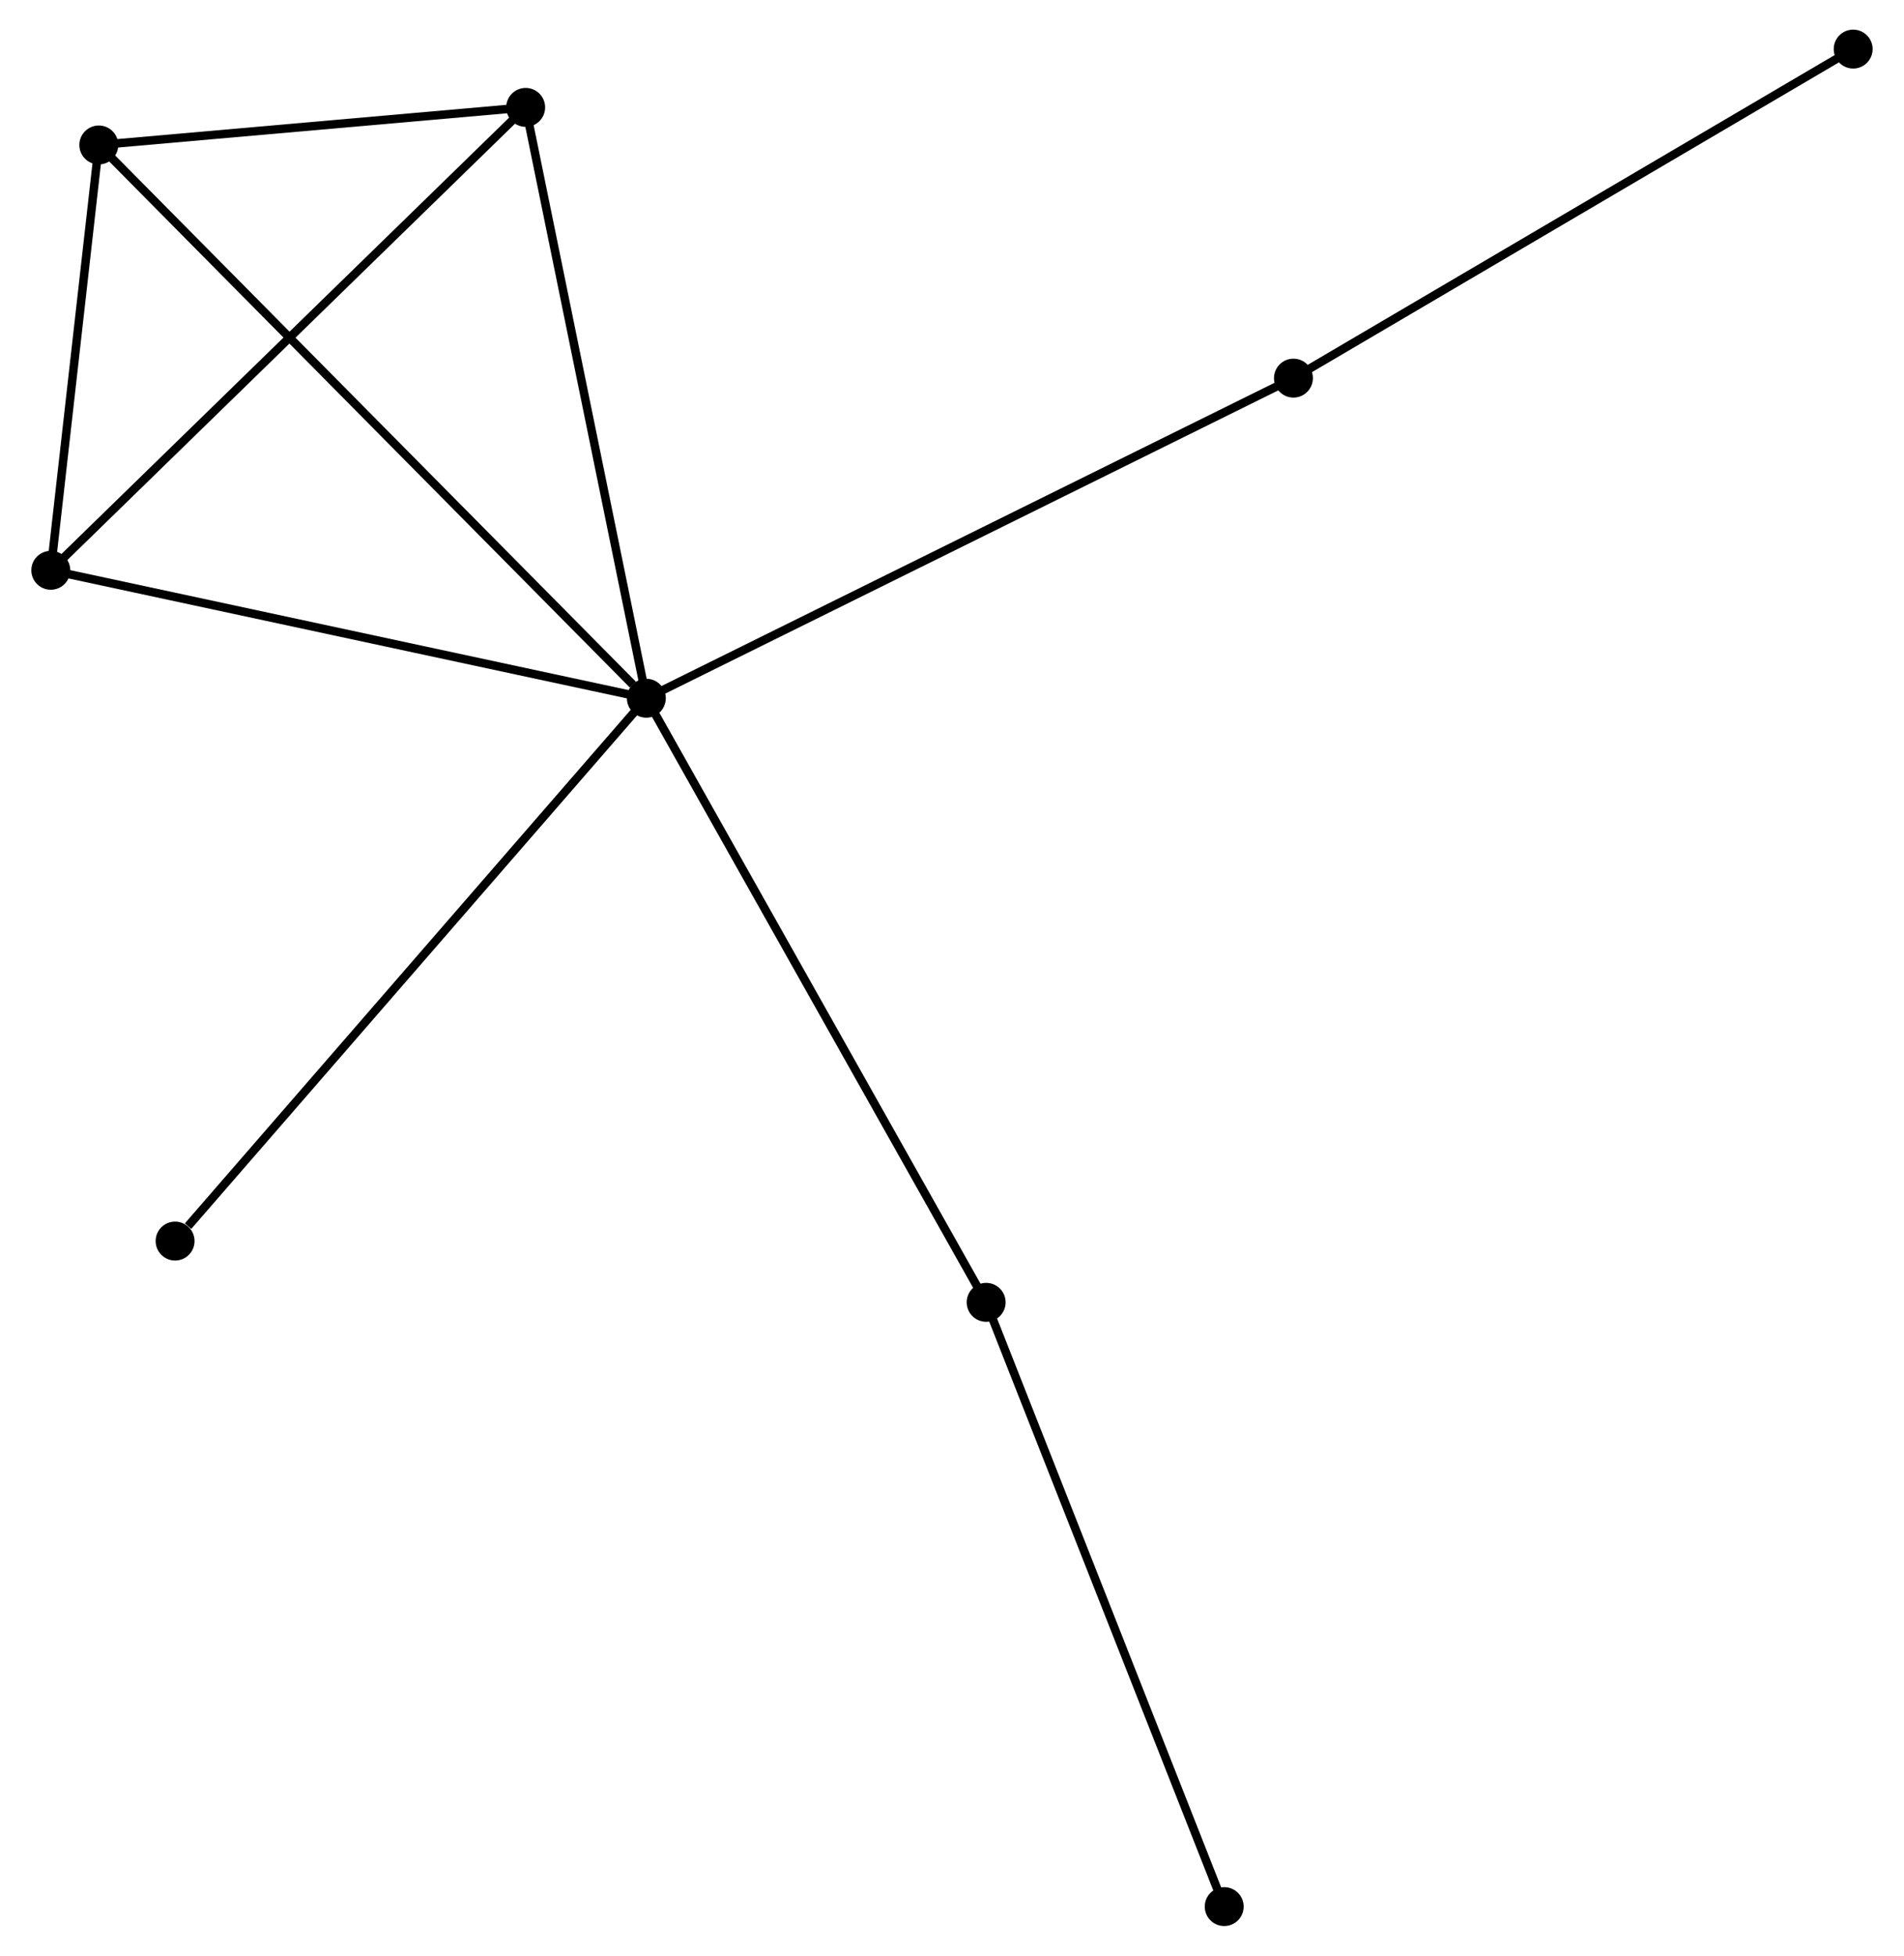 <?xml version="1.0" encoding="UTF-8" standalone="no"?>
<!DOCTYPE svg PUBLIC "-//W3C//DTD SVG 1.1//EN"
 "http://www.w3.org/Graphics/SVG/1.1/DTD/svg11.dtd">
<!-- Generated by graphviz version 2.36.0 (20140111.2315)
 -->
<!-- Title: %3 Pages: 1 -->
<svg width="225pt" height="231pt"
 viewBox="0.00 0.00 224.68 231.09" xmlns="http://www.w3.org/2000/svg" xmlns:xlink="http://www.w3.org/1999/xlink">
<g id="graph0" class="graph" transform="scale(1 1) rotate(0) translate(4 227.085)">
<title>%3</title>
<!-- 0 -->
<g id="node1" class="node"><title>0</title>
<ellipse fill="black" stroke="black" cx="72.206" cy="-144.581" rx="1.8" ry="1.8"/>
</g>
<!-- 1 -->
<g id="node2" class="node"><title>1</title>
<ellipse fill="black" stroke="black" cx="57.94" cy="-214.396" rx="1.8" ry="1.8"/>
</g>
<!-- 0&#45;&#45;1 -->
<g id="edge1" class="edge"><title>0&#45;&#45;1</title>
<path fill="none" stroke="black" d="M71.794,-146.595C69.711,-156.79 60.349,-202.606 58.327,-212.506"/>
</g>
<!-- 2 -->
<g id="node3" class="node"><title>2</title>
<ellipse fill="black" stroke="black" cx="1.8" cy="-159.7" rx="1.8" ry="1.8"/>
</g>
<!-- 0&#45;&#45;2 -->
<g id="edge2" class="edge"><title>0&#45;&#45;2</title>
<path fill="none" stroke="black" d="M70.174,-145.017C59.893,-147.225 13.69,-157.146 3.706,-159.29"/>
</g>
<!-- 3 -->
<g id="node4" class="node"><title>3</title>
<ellipse fill="black" stroke="black" cx="7.477" cy="-209.956" rx="1.8" ry="1.8"/>
</g>
<!-- 0&#45;&#45;3 -->
<g id="edge3" class="edge"><title>0&#45;&#45;3</title>
<path fill="none" stroke="black" d="M70.606,-146.197C61.572,-155.32 17.065,-200.272 8.799,-208.621"/>
</g>
<!-- 4 -->
<g id="node5" class="node"><title>4</title>
<ellipse fill="black" stroke="black" cx="148.705" cy="-182.404" rx="1.8" ry="1.8"/>
</g>
<!-- 0&#45;&#45;4 -->
<g id="edge4" class="edge"><title>0&#45;&#45;4</title>
<path fill="none" stroke="black" d="M74.097,-145.516C84.681,-150.749 136.47,-176.354 146.88,-181.501"/>
</g>
<!-- 5 -->
<g id="node6" class="node"><title>5</title>
<ellipse fill="black" stroke="black" cx="112.378" cy="-73.202" rx="1.8" ry="1.8"/>
</g>
<!-- 0&#45;&#45;5 -->
<g id="edge5" class="edge"><title>0&#45;&#45;5</title>
<path fill="none" stroke="black" d="M73.199,-142.816C78.757,-132.941 105.953,-84.618 111.42,-74.904"/>
</g>
<!-- 8 -->
<g id="node7" class="node"><title>8</title>
<ellipse fill="black" stroke="black" cx="16.496" cy="-80.441" rx="1.8" ry="1.8"/>
</g>
<!-- 0&#45;&#45;8 -->
<g id="edge6" class="edge"><title>0&#45;&#45;8</title>
<path fill="none" stroke="black" d="M70.829,-142.995C63.188,-134.199 26.06,-91.452 18.03,-82.207"/>
</g>
<!-- 1&#45;&#45;2 -->
<g id="edge7" class="edge"><title>1&#45;&#45;2</title>
<path fill="none" stroke="black" d="M56.553,-213.044C48.853,-205.542 11.438,-169.09 3.345,-161.205"/>
</g>
<!-- 1&#45;&#45;3 -->
<g id="edge8" class="edge"><title>1&#45;&#45;3</title>
<path fill="none" stroke="black" d="M55.772,-214.205C47.471,-213.475 17.77,-210.862 9.581,-210.141"/>
</g>
<!-- 2&#45;&#45;3 -->
<g id="edge9" class="edge"><title>2&#45;&#45;3</title>
<path fill="none" stroke="black" d="M2.044,-161.859C2.978,-170.126 6.319,-199.705 7.24,-207.861"/>
</g>
<!-- 6 -->
<g id="node8" class="node"><title>6</title>
<ellipse fill="black" stroke="black" cx="214.876" cy="-221.285" rx="1.8" ry="1.8"/>
</g>
<!-- 4&#45;&#45;6 -->
<g id="edge10" class="edge"><title>4&#45;&#45;6</title>
<path fill="none" stroke="black" d="M150.341,-183.365C159.416,-188.697 203.516,-214.61 213.054,-220.215"/>
</g>
<!-- 7 -->
<g id="node9" class="node"><title>7</title>
<ellipse fill="black" stroke="black" cx="140.52" cy="-1.8" rx="1.8" ry="1.8"/>
</g>
<!-- 5&#45;&#45;7 -->
<g id="edge11" class="edge"><title>5&#45;&#45;7</title>
<path fill="none" stroke="black" d="M113.074,-71.437C116.967,-61.558 136.019,-13.22 139.848,-3.503"/>
</g>
</g>
</svg>
